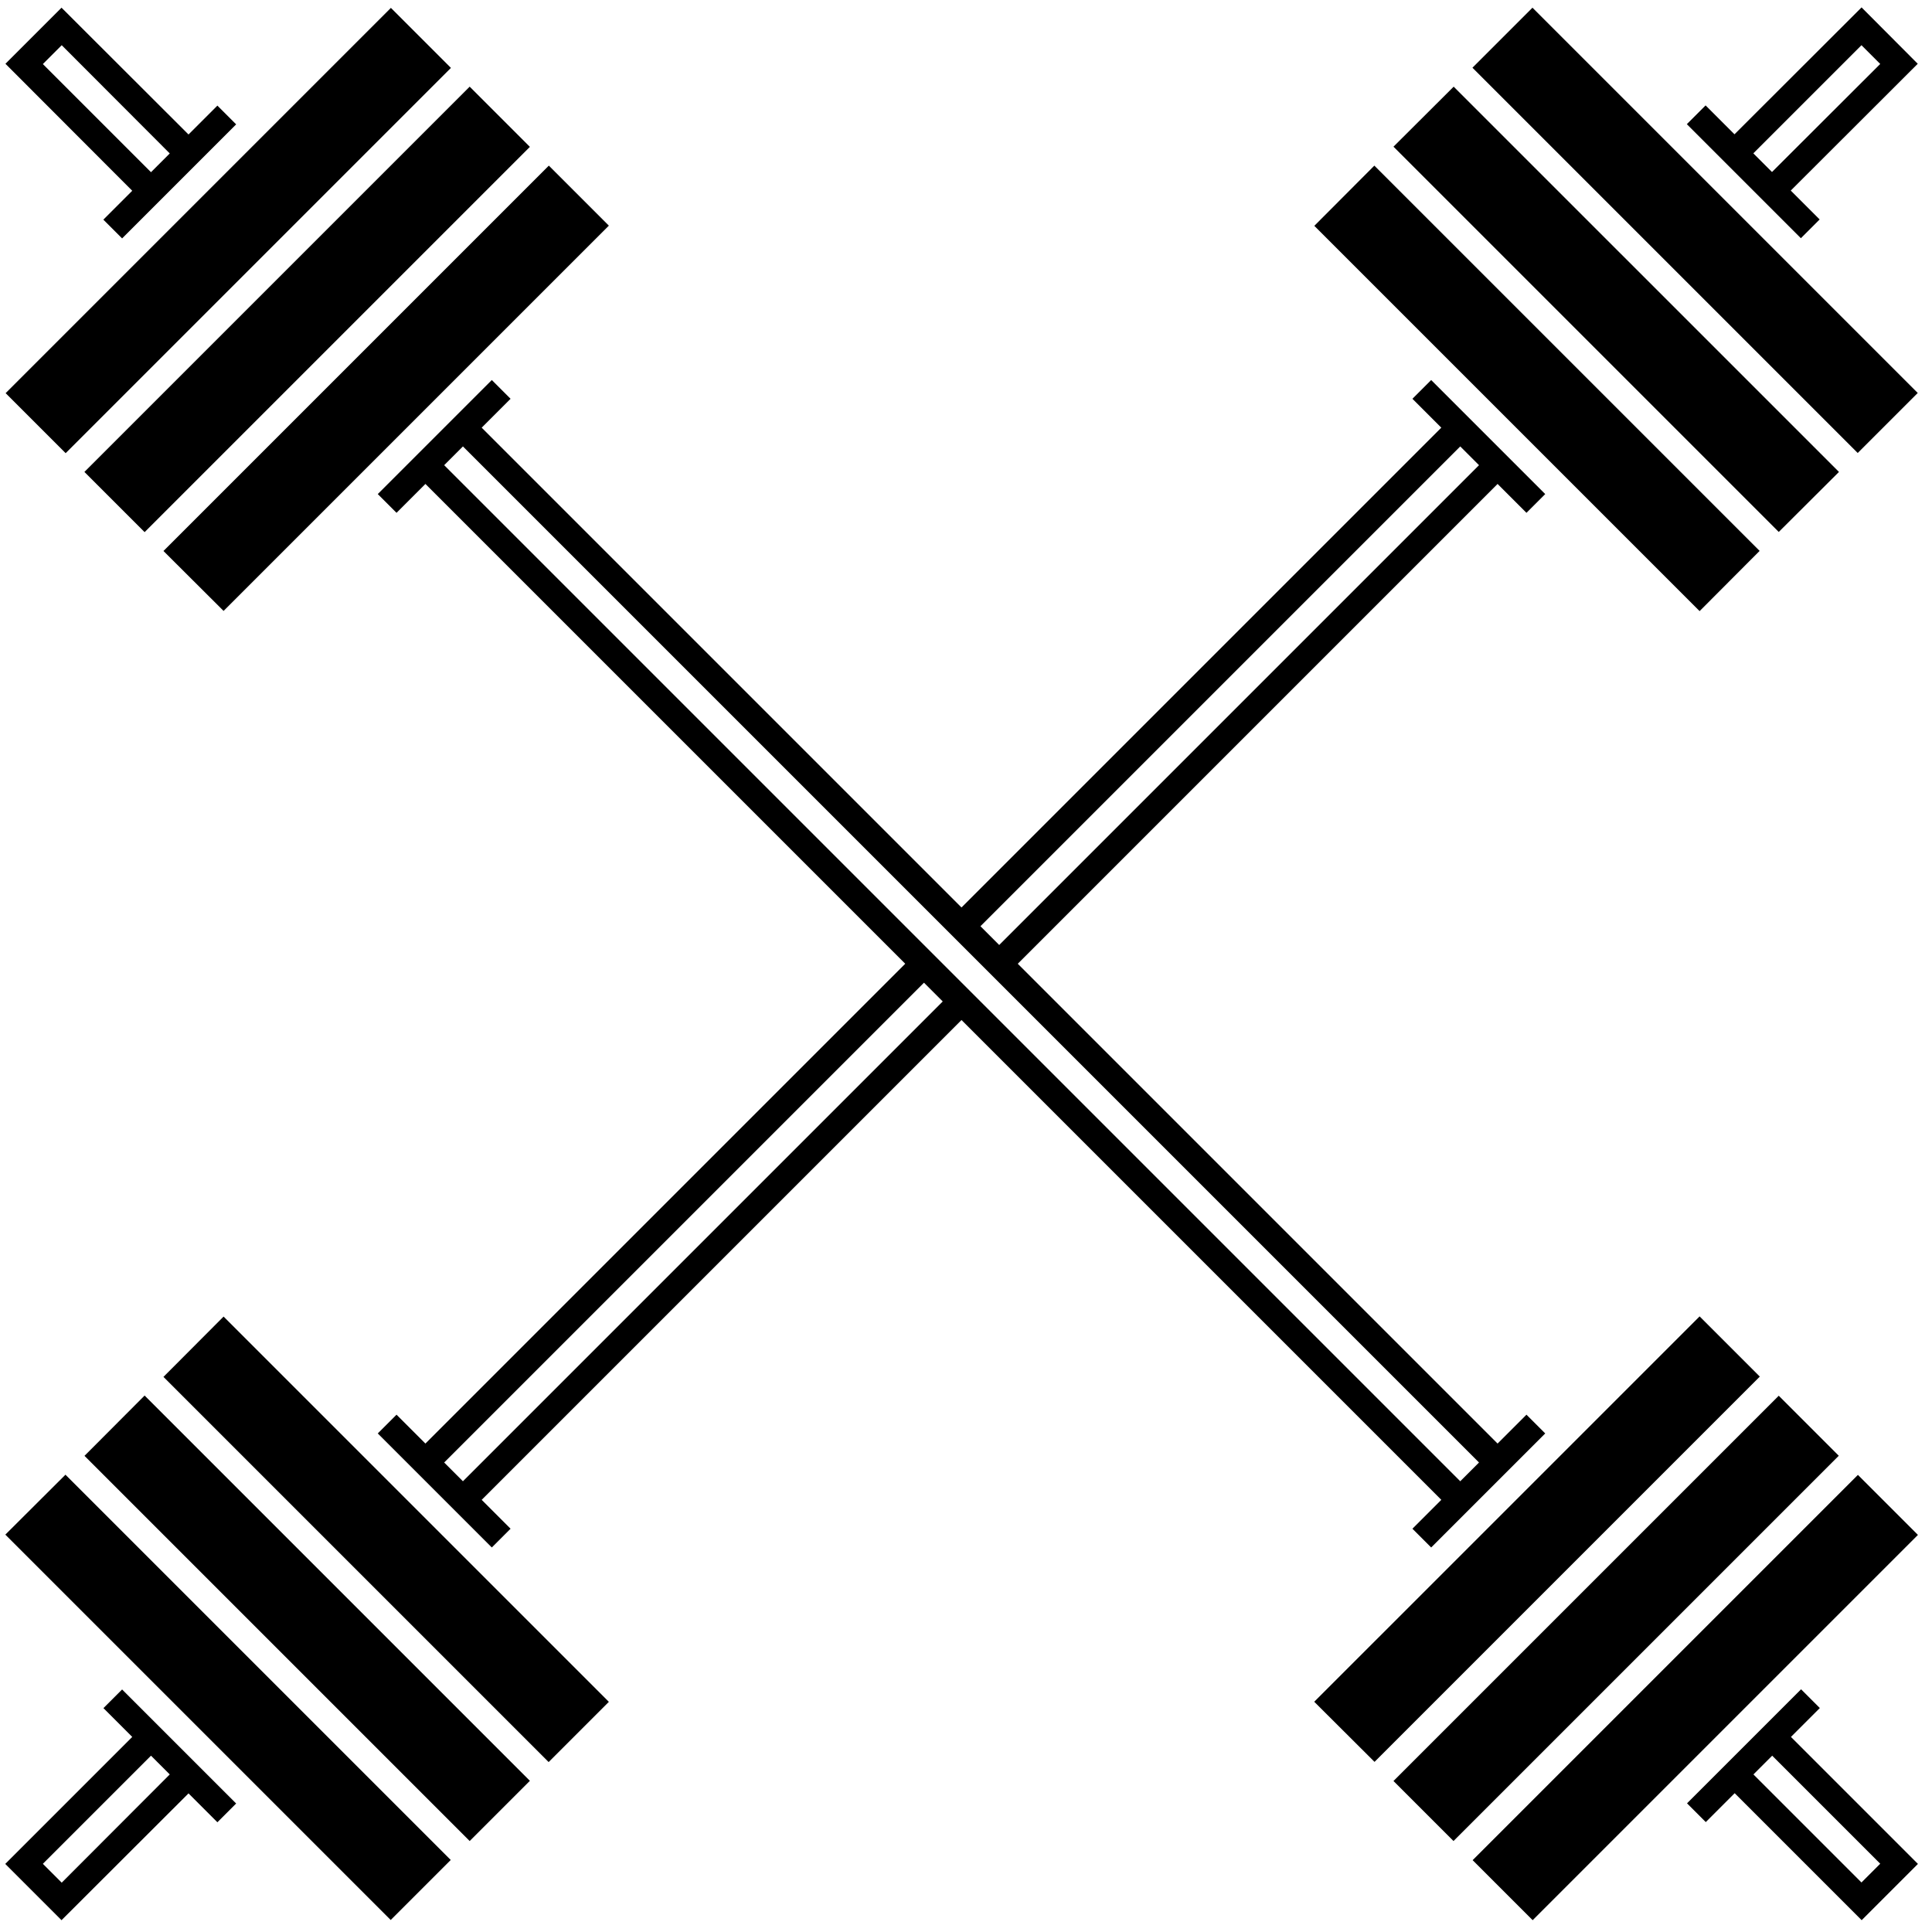 <?xml version="1.0" encoding="UTF-8"?>
<svg id="Layer_2" data-name="Layer 2" xmlns="http://www.w3.org/2000/svg" viewBox="0 0 103 103">
  <defs>
    <style>
      .cls-1 {
        fill: none;
      }

      .cls-2 {
        fill: #000;
      }

      .cls-3 {
        clip-path: url(#clippath);
      }
    </style>
    <clipPath id="clippath">
      <rect class="cls-1" width="103" height="103"/>
    </clipPath>
  </defs>
  <g id="svg2">
    <g id="g496" class="cls-3">
      <path class="cls-2" d="M99.24 0.4L92.47 7.16L90.93 5.62L89.93 6.62L96.01 12.7L97.01 11.7L95.47 10.16L102.24 3.4L99.24 0.39V0.4ZM93.48 8.17L99.24 2.41L100.24 3.41L94.47 9.17L93.47 8.17H93.48ZM3.29 0.4L0.29 3.4L7.05 10.17L5.51 11.71L6.51 12.71L12.59 6.63L11.59 5.63L10.05 7.17L3.28 0.41L3.29 0.4ZM2.29 3.41L3.29 2.41L9.05 8.18L8.05 9.18L2.29 3.42V3.41ZM78.5 3.61L99.04 24.15L102.24 20.95L81.7 0.41L78.5 3.61ZM0.29 20.95L3.5 24.16L24.04 3.62L20.84 0.42L0.3 20.96L0.29 20.95ZM4.5 25.16L7.71 28.37L28.25 7.83L25.04 4.62L4.5 25.16ZM74.29 7.82L94.83 28.36L98.04 25.16L77.5 4.62L74.29 7.82ZM70.07 12.04L90.61 32.58L93.81 29.37L73.27 8.83L70.07 12.04ZM8.71 29.37L11.92 32.57L32.46 12.03L29.26 8.83L8.72 29.37H8.71ZM20.14 26.34L21.14 27.34L22.68 25.8L48.26 51.38L22.68 76.96L21.14 75.42L20.14 76.42L26.22 82.5L27.22 81.5L25.68 79.96L51.26 54.38L76.84 79.96L75.3 81.5L76.3 82.5L82.38 76.42L81.38 75.42L79.84 76.96L54.26 51.38L79.84 25.8L81.38 27.34L82.38 26.34L76.3 20.26L75.3 21.26L76.84 22.8L51.26 48.38L25.68 22.8L27.22 21.26L26.22 20.26L20.14 26.34ZM52.27 49.38L77.85 23.8L78.85 24.8L53.27 50.38L52.27 49.38ZM23.68 24.8L24.68 23.8L78.85 77.97L77.85 78.97L23.68 24.8ZM23.68 77.97L49.26 52.39L50.26 53.39L24.68 78.97L23.68 77.97ZM70.07 90.73L73.28 93.93L93.82 73.39L90.61 70.18L70.07 90.72V90.73ZM8.71 73.4L29.25 93.94L32.46 90.73L11.92 70.19L8.72 73.4H8.71ZM74.29 94.95L77.49 98.15L98.03 77.61L94.83 74.41L74.29 94.95ZM4.5 77.61L25.04 98.15L28.25 94.94L7.71 74.4L4.51 77.61H4.5ZM78.5 99.16L81.71 102.37L102.25 81.83L99.05 78.63L78.51 99.17L78.5 99.16ZM0.29 81.82L20.83 102.36L24.03 99.16L3.49 78.62L0.28 81.82H0.29ZM89.94 96.14L90.94 97.14L92.48 95.6L99.25 102.37L102.25 99.37L95.48 92.6L97.02 91.06L96.02 90.06L89.94 96.14ZM93.48 94.6L94.48 93.6L100.24 99.36L99.24 100.36L93.48 94.6ZM5.51 91.06L7.05 92.6L0.28 99.37L3.28 102.37L10.05 95.61L11.59 97.15L12.59 96.15L6.51 90.07L5.51 91.07V91.06ZM2.29 99.36L8.05 93.6L9.05 94.6L3.29 100.37L2.29 99.37V99.36Z"/>
    </g>
  </g>
</svg>
